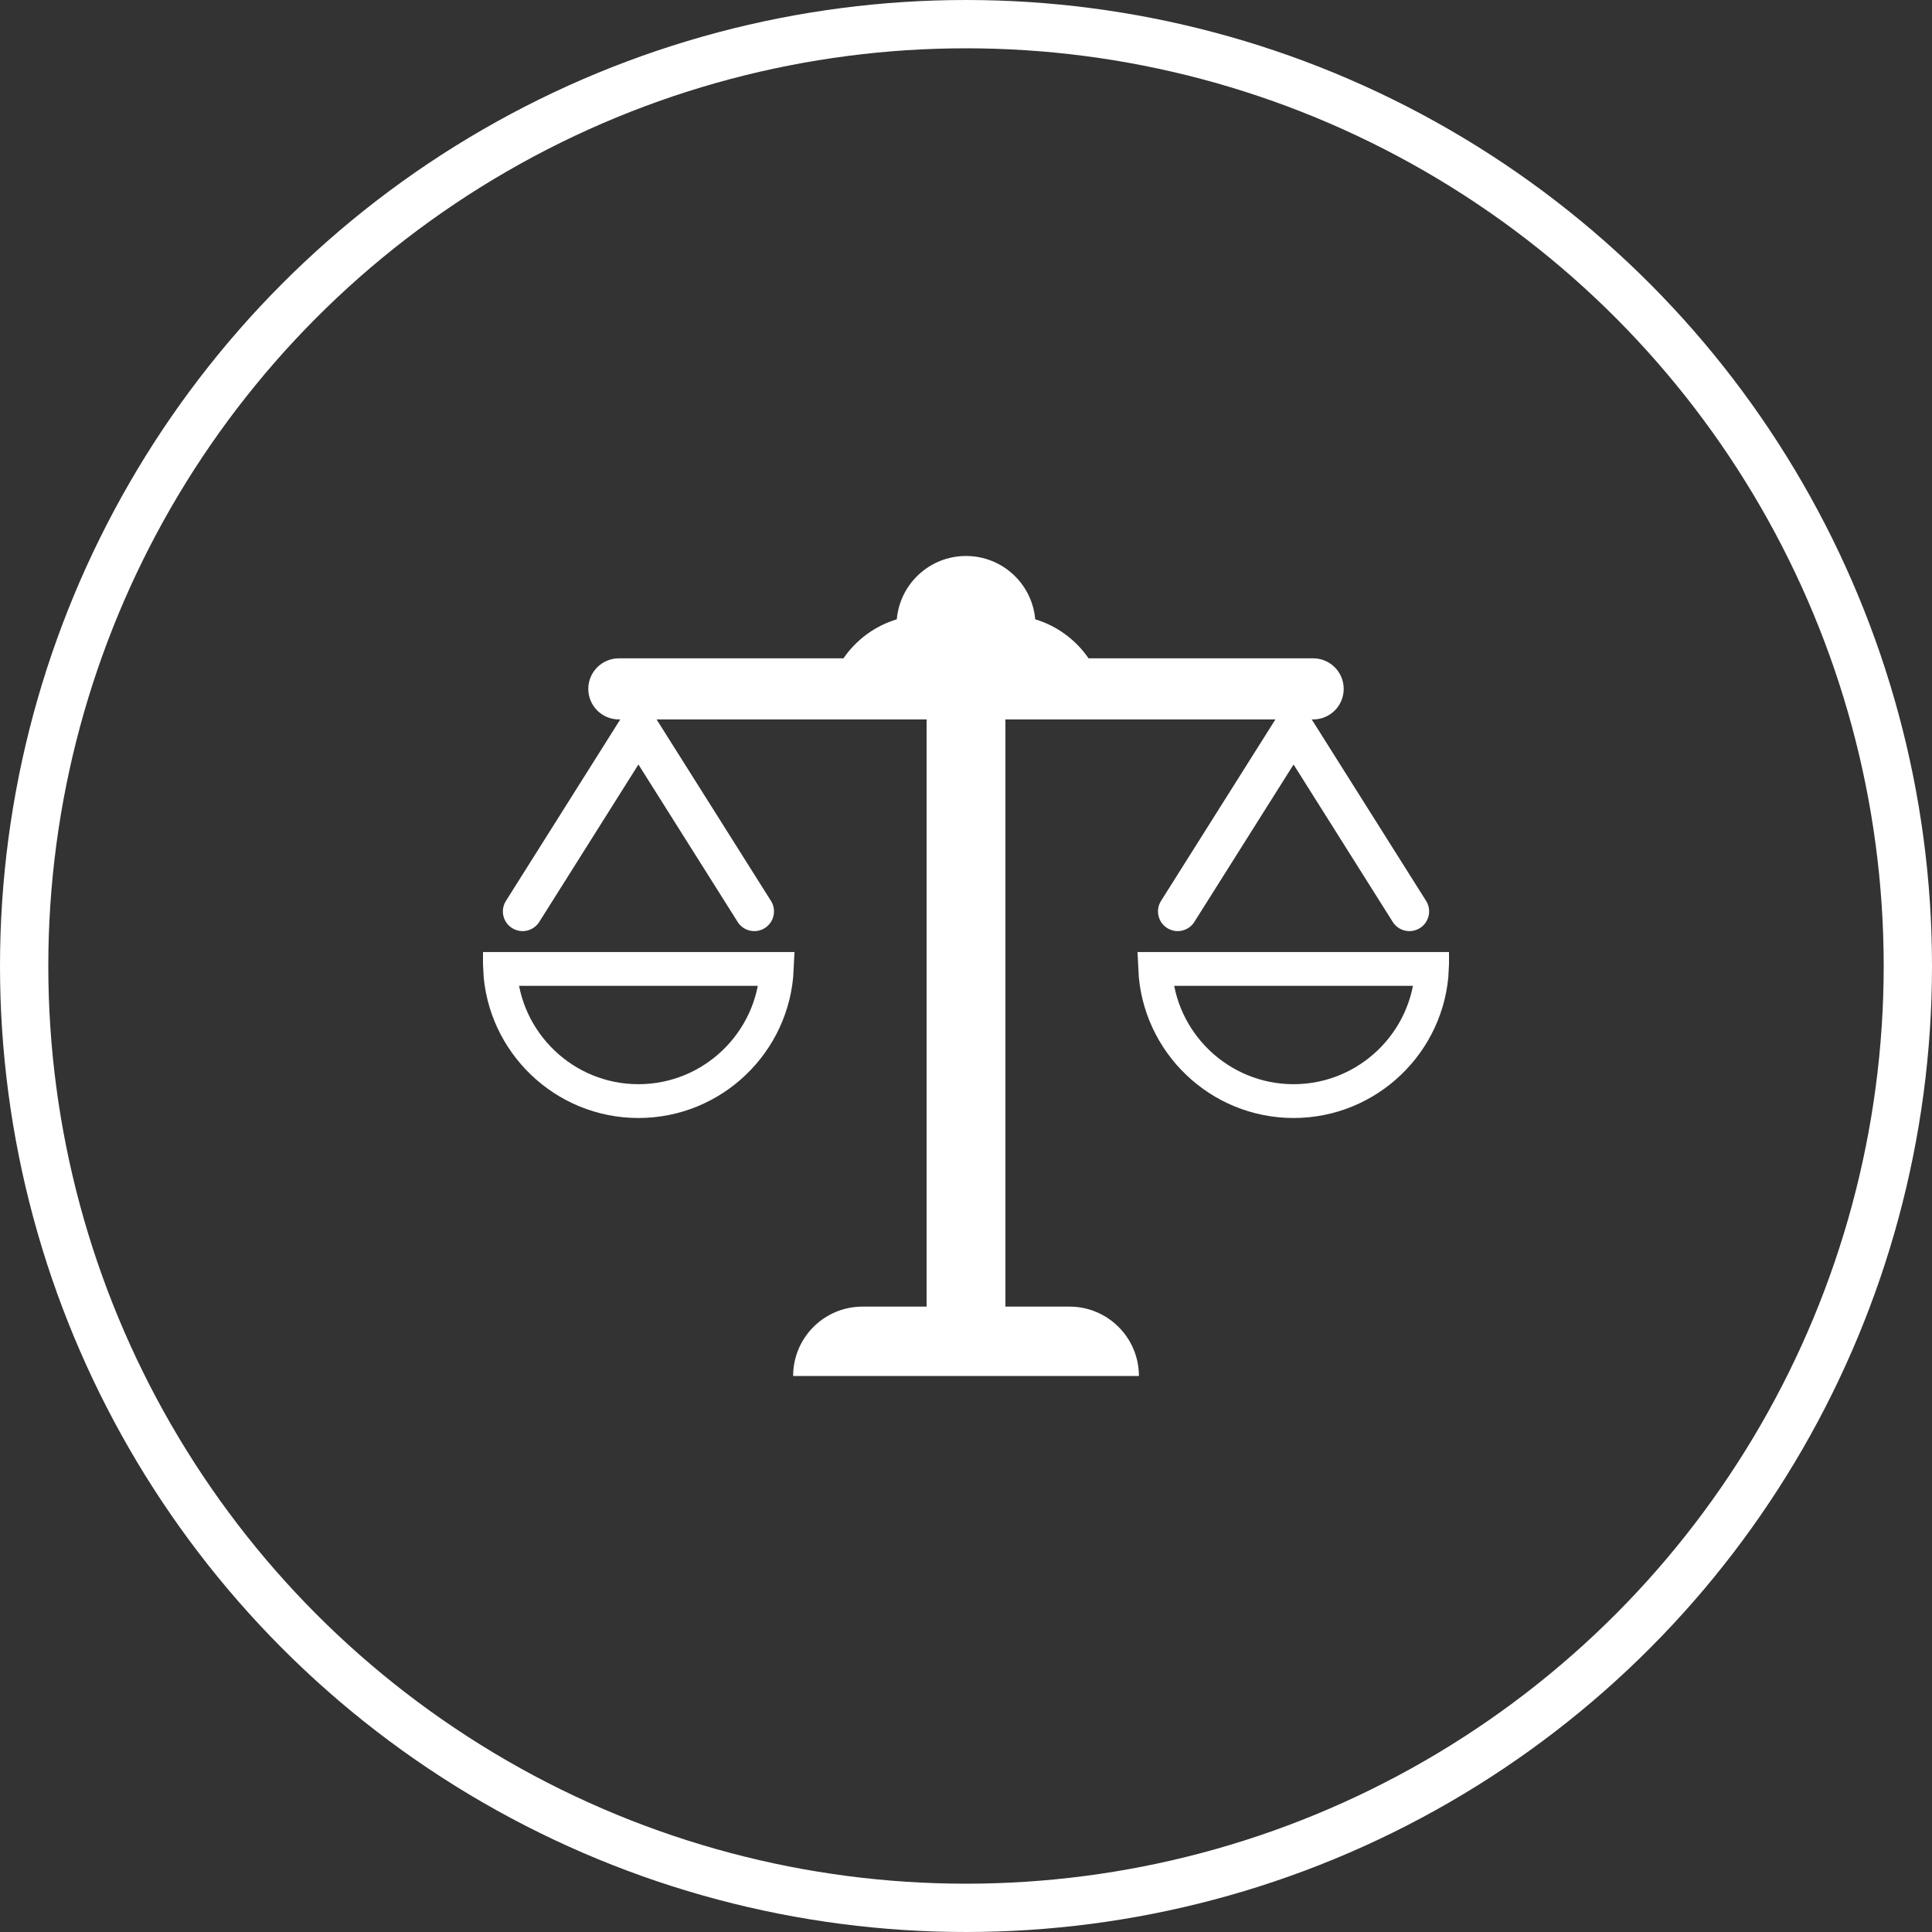 <svg width="40" height="40" viewBox="0 0 40 40" fill="none" xmlns="http://www.w3.org/2000/svg">
<rect x="0" y="0" width="40" height="40" fill="#333333" stroke="none"/>
<circle cx="20" cy="20" r="19.5" stroke="white"/>
<g clip-path="url(#clip0_404_309)">
<path d="M22.142 27.052H20.816V14.895H26.406L24.038 18.652C23.918 18.843 23.975 19.095 24.166 19.215C24.233 19.257 24.308 19.278 24.383 19.278C24.518 19.278 24.651 19.21 24.728 19.087L26.782 15.828L28.835 19.087C28.956 19.278 29.207 19.335 29.398 19.215C29.588 19.095 29.646 18.843 29.526 18.652L27.158 14.895H27.188C27.537 14.895 27.82 14.612 27.82 14.263C27.82 13.914 27.537 13.63 27.188 13.63H22.537C22.275 13.248 21.887 12.959 21.433 12.822C21.369 12.087 20.752 11.511 20 11.511C19.248 11.511 18.632 12.087 18.567 12.822C18.113 12.959 17.725 13.248 17.463 13.63H12.813C12.463 13.63 12.18 13.914 12.18 14.263C12.18 14.612 12.463 14.895 12.813 14.895H12.842L10.475 18.652C10.354 18.843 10.412 19.095 10.602 19.215C10.67 19.257 10.745 19.278 10.819 19.278C10.954 19.278 11.087 19.21 11.165 19.087L13.218 15.828L15.272 19.087C15.392 19.278 15.644 19.335 15.834 19.215C16.025 19.095 16.082 18.843 15.962 18.652L13.594 14.895H19.184V27.052H17.858C17.064 27.052 16.421 27.695 16.421 28.489H23.58C23.58 27.695 22.936 27.052 22.142 27.052Z" fill="white"/>
<path d="M13.218 22.797C11.681 22.797 10.423 21.581 10.353 20.061H16.083C16.014 21.581 14.755 22.797 13.218 22.797Z" stroke="white" stroke-width="0.7"/>
<path d="M26.782 22.797C25.245 22.797 23.986 21.581 23.917 20.061H29.647C29.578 21.581 28.319 22.797 26.782 22.797Z" stroke="white" stroke-width="0.7"/>
</g>
<defs>
<clipPath id="clip0_404_309">
<rect width="20" height="20" fill="white" transform="translate(10 10)"/>
</clipPath>
</defs>
</svg>
